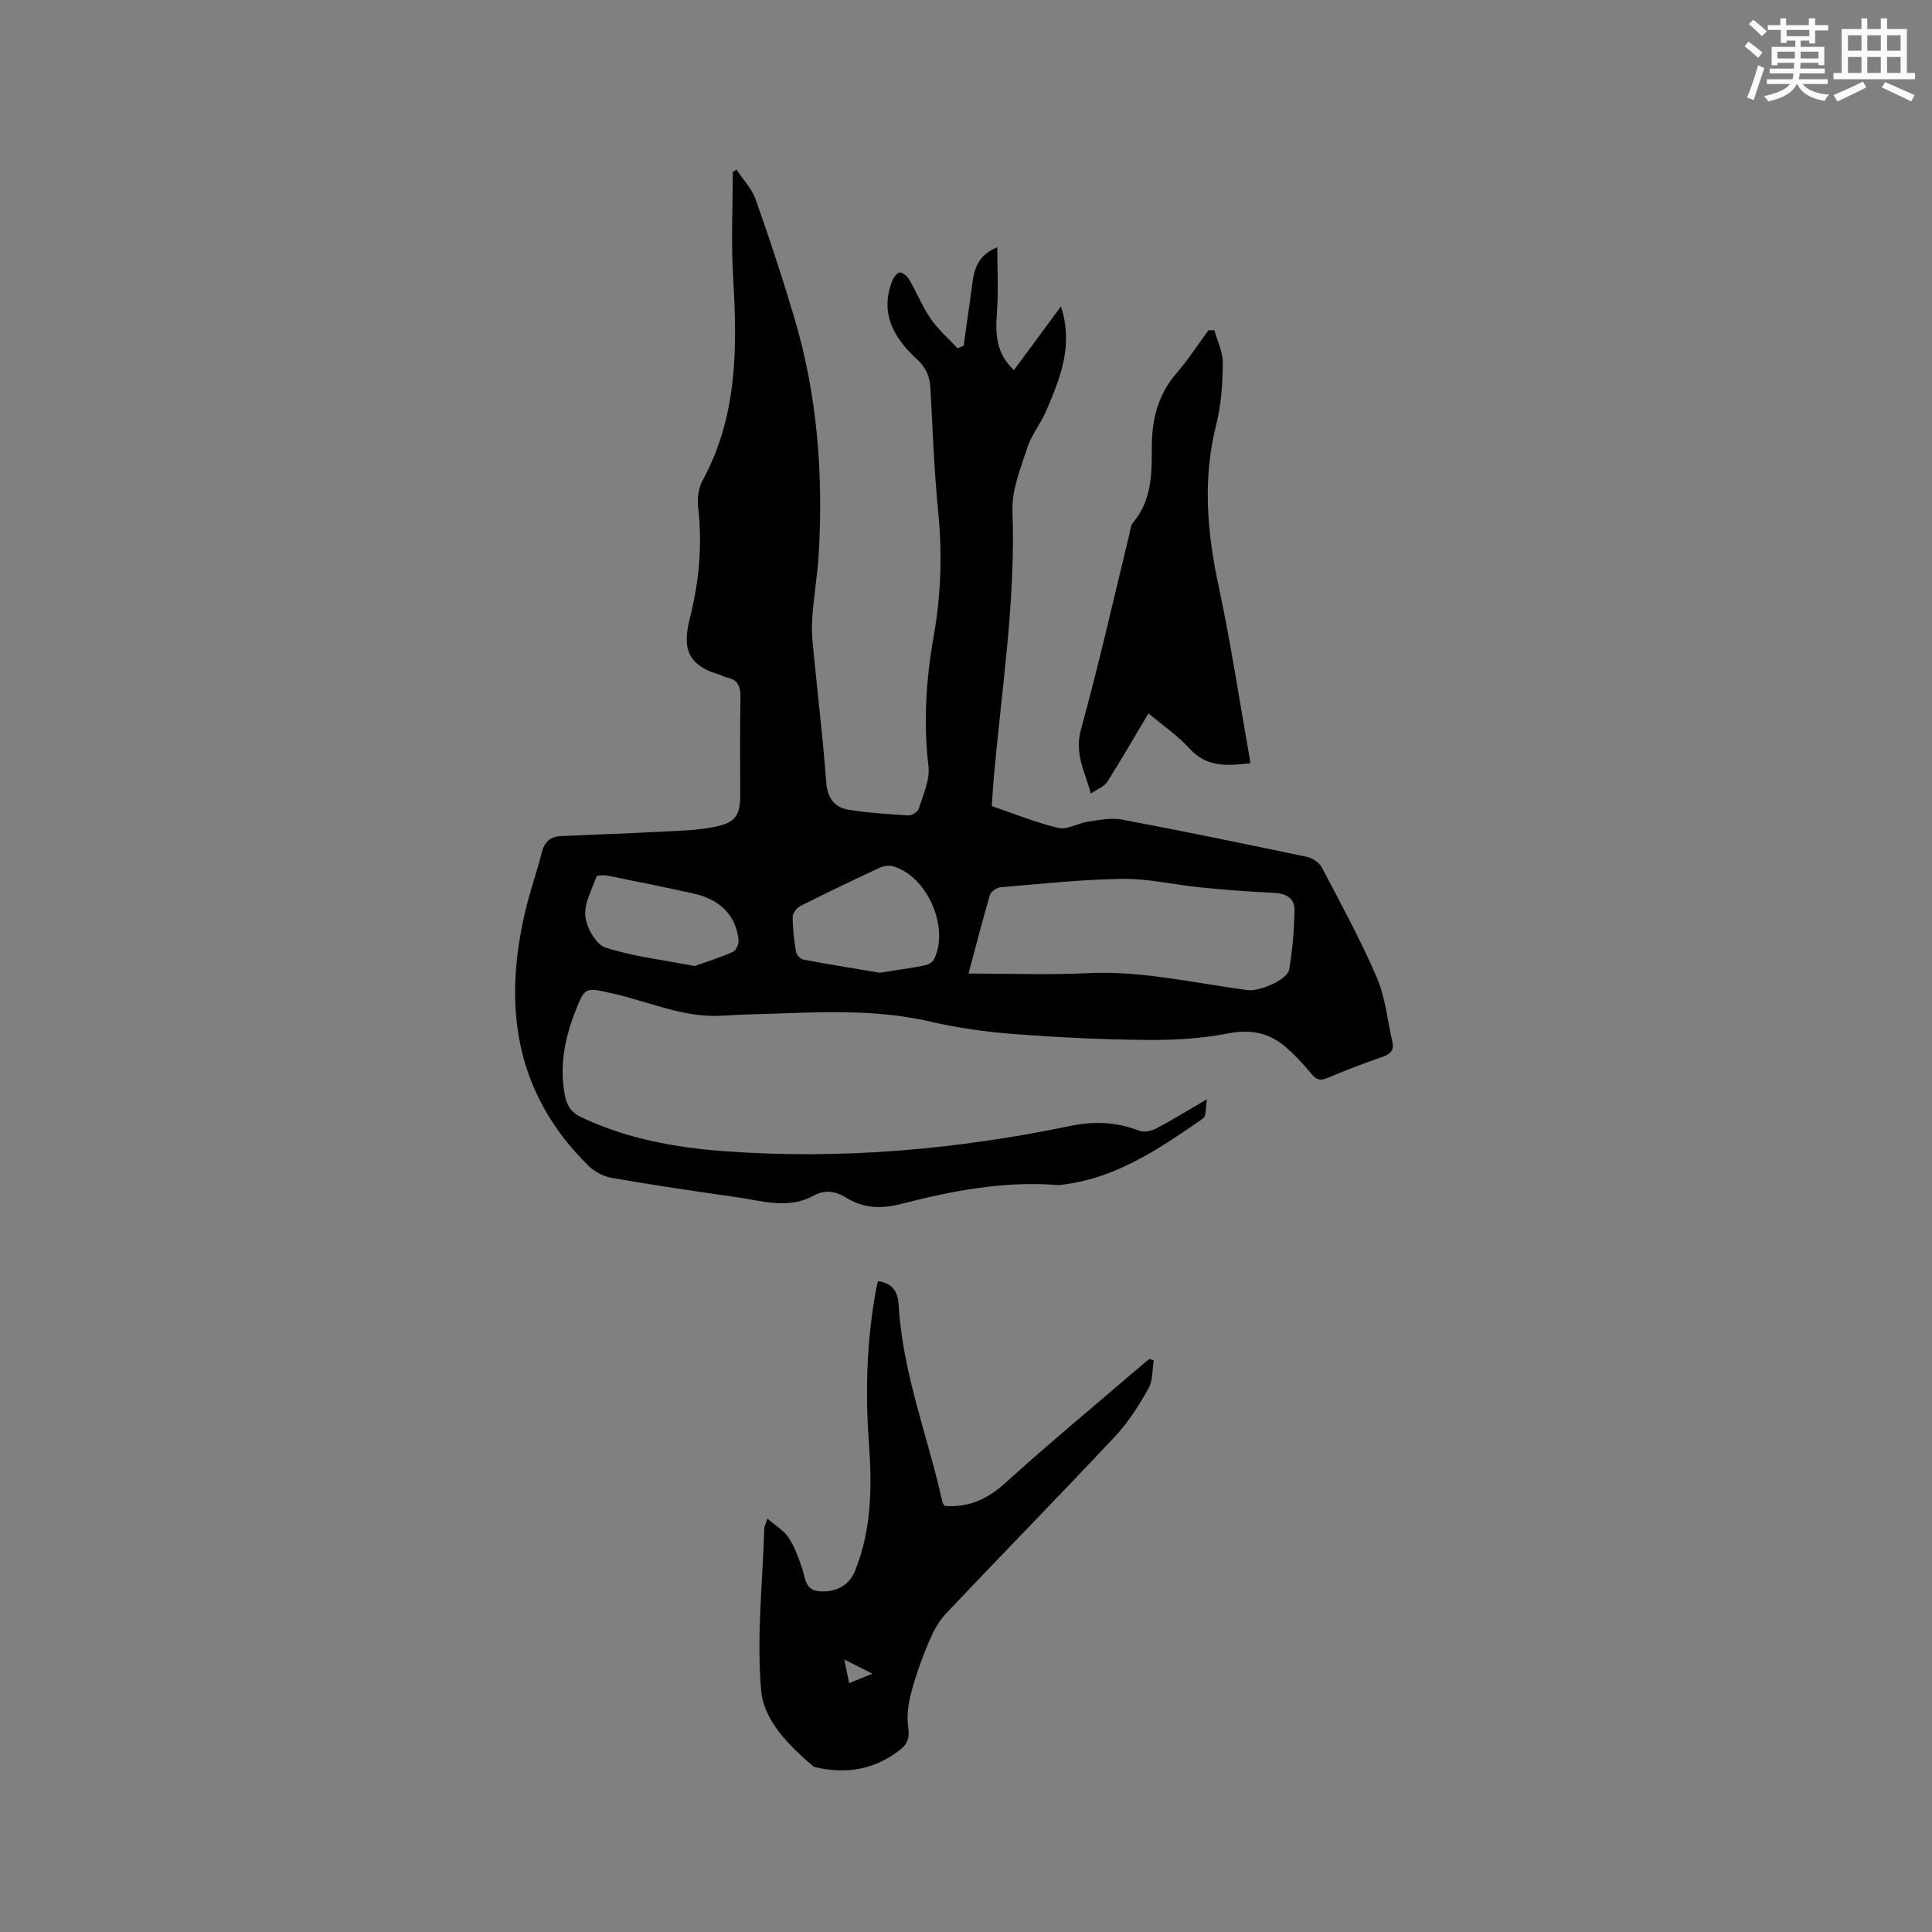 <svg enable-background="new 0 0 400 400" viewBox="0 0 400 400" xmlns="http://www.w3.org/2000/svg"><rect x="0" y="0" width="400" height="400" fill="#808080" stroke="none"/><g fill="#010000"><path d="m152.49 35.12c1.35 2.06 3.17 3.95 3.97 6.2 2.86 8.07 5.54 16.21 7.98 24.41 4.78 16.02 6.04 32.44 5.06 49.06-.27 4.64-1.14 9.26-1.37 13.9-.15 3.04.31 6.11.6 9.16.77 8.01 1.75 16.01 2.32 24.04.24 3.32 1.7 5.3 4.75 5.78 4.06.64 8.19.91 12.29 1.15.71.04 1.94-.75 2.14-1.4.88-2.87 2.33-5.93 2-8.74-1.07-9.06-.51-17.96 1.07-26.88 1.51-8.49 1.81-17.01.96-25.64-.84-8.54-1.16-17.13-1.62-25.71-.13-2.44-.86-4.3-2.77-6.05-4.69-4.3-7.74-9.36-5.21-16.07.29-.77 1.02-1.86 1.61-1.91.65-.05 1.6.82 2.01 1.52 1.54 2.65 2.69 5.56 4.42 8.07 1.55 2.24 3.68 4.08 5.55 6.09.42-.17.84-.33 1.26-.5.51-3.61 1.03-7.22 1.53-10.84.51-3.61.44-7.53 5.44-9.58 0 4.74.24 9.11-.07 13.43-.32 4.38-.29 8.48 3.52 12.02 3.19-4.33 6.34-8.61 9.73-13.2 2.65 8.13-.19 14.89-3.04 21.61-1.11 2.62-3.04 4.93-3.91 7.61-1.39 4.27-3.25 8.77-3.09 13.1.7 18.86-2.34 37.39-3.93 56.06-.13 1.58-.22 3.16-.35 5.08 4.62 1.57 9.12 3.43 13.8 4.53 1.81.43 4.01-.99 6.07-1.29 2.33-.34 4.8-.88 7.05-.45 12.8 2.41 25.55 5.04 38.29 7.72 1.16.24 2.57 1.16 3.1 2.17 3.94 7.49 8.02 14.95 11.36 22.71 1.8 4.18 2.26 8.95 3.27 13.46.36 1.59-.31 2.47-1.93 3.03-3.9 1.35-7.77 2.81-11.56 4.43-1.64.7-2.42.18-3.42-1.04-1.54-1.88-3.22-3.67-5.04-5.27-3.47-3.05-7.33-3.86-12.08-2.93-5.45 1.06-11.12 1.4-16.69 1.35-9.21-.08-18.43-.52-27.61-1.22-5.79-.44-11.6-1.25-17.25-2.56-10.05-2.33-20.17-2.12-30.34-1.73-4.23.16-8.47.19-12.7.48-8.07.54-15.31-2.92-22.9-4.61-5.6-1.25-5.63-1.47-7.73 3.94-2.14 5.51-3.23 11.16-2.09 17.12.41 2.14 1.26 3.55 3.32 4.53 9.44 4.51 19.49 6.33 29.79 7.09 24.16 1.77 48.04-.35 71.72-5.27 4.72-.98 9.45-.79 14.07 1.02.97.38 2.48.09 3.47-.42 3.27-1.71 6.42-3.67 10.57-6.09-.33 1.86-.13 3.51-.77 3.95-8.81 6.09-17.64 12.2-28.66 13.67-.52.07-1.06.18-1.58.14-11.04-.88-21.74 1.19-32.32 3.92-4.16 1.07-7.86.89-11.47-1.36-2.13-1.33-4.33-1.62-6.59-.38-5.33 2.93-10.76 1.07-16.14.31-8.6-1.22-17.19-2.49-25.75-3.98-1.71-.3-3.56-1.32-4.81-2.55-15.47-15.23-17.79-33.65-12.76-53.77.92-3.69 2.2-7.3 3.12-10.99.54-2.17 1.74-3.34 3.9-3.44 6.65-.32 13.3-.52 19.95-.88 4.1-.22 8.28-.25 12.27-1.1 4.18-.89 4.99-2.51 4.99-6.78 0-6.57-.1-13.15.05-19.72.05-2.33-.4-3.9-2.9-4.38-.51-.1-.96-.45-1.47-.59-7.34-2.08-7.45-6.33-6.09-11.76 1.92-7.63 2.58-15.16 1.69-22.94-.21-1.79.08-3.94.93-5.5 7.24-13.27 7.19-27.52 6.32-42.01-.44-7.25-.08-14.55-.08-21.83.26-.17.52-.34.78-.5zm48.03 166.44c8.48 0 16.64.32 24.75-.08 11.25-.55 22.1 2.11 33.1 3.51 2.38.3 8.15-2.11 8.53-4.23.71-4.02 1.02-8.15 1.12-12.24.06-2.53-1.7-3.54-4.24-3.66-5.08-.24-10.15-.63-15.21-1.13-5.37-.53-10.73-1.83-16.08-1.77-8.46.11-16.91 1.03-25.35 1.74-.8.07-1.99.91-2.2 1.62-1.6 5.48-3.01 11.01-4.42 16.24zm-18.36-.16c3.39-.54 6.31-.94 9.2-1.5.73-.14 1.68-.63 1.99-1.23 3.32-6.57-1.36-17.27-8.45-19.31-.81-.23-1.9-.11-2.68.25-5.55 2.58-11.07 5.23-16.53 7.98-.75.38-1.58 1.49-1.58 2.27.01 2.42.3 4.85.7 7.24.1.61.92 1.46 1.53 1.58 5.39 1.01 10.8 1.88 15.82 2.72zm-38.35-1.39c2.28-.81 5.17-1.72 7.93-2.93.64-.28 1.25-1.62 1.17-2.4-.49-5.12-3.78-8.48-9.42-9.71-5.89-1.29-11.79-2.5-17.69-3.68-.75-.15-2.18-.11-2.3.2-.98 2.7-2.58 5.58-2.31 8.23.24 2.35 2.2 5.81 4.16 6.46 5.68 1.85 11.74 2.53 18.46 3.83z"/><path d="m158.88 314.42c1.79 1.55 3.46 2.49 4.39 3.92 1.25 1.91 2.06 4.15 2.8 6.34.69 2.06.56 4.58 3.66 4.78 3.43.23 6.12-1.28 7.31-4.25 3.46-8.6 3.51-17.61 2.85-26.63-.78-10.63-.43-21.17 1.5-31.66.09-.51.23-1 .38-1.66 3.08.37 4.14 2.25 4.29 4.97.81 14.1 6.07 27.21 9.07 40.82.06.28.32.53.45.73 5 .4 8.88-1.42 12.57-4.76 8.72-7.9 17.79-15.41 26.71-23.07 1.02-.88 2.07-1.73 3.1-2.6l.9.3c-.32 1.95-.15 4.19-1.07 5.8-1.97 3.47-4.14 6.96-6.85 9.86-11.6 12.37-23.48 24.48-35.13 36.81-1.6 1.69-2.73 3.96-3.64 6.14-1.42 3.41-2.68 6.93-3.6 10.5-.59 2.28-.85 4.8-.51 7.1.29 2.03-.27 3.29-1.66 4.38-5.27 4.15-11.22 5.16-17.67 3.62-.1-.02-.22-.06-.29-.12-5.06-4.27-10.29-9.49-10.84-15.68-.99-11.11.3-22.42.64-33.65.02-.3.19-.59.64-1.99zm15.93 29.17c.4 1.97.68 3.34 1 4.89 1.56-.64 2.87-1.17 4.8-1.96-2.18-1.1-3.71-1.87-5.8-2.93z"/><path d="m251.43 68.38c.62 2.25 1.76 4.51 1.74 6.76-.05 4.21-.29 8.53-1.32 12.58-2.88 11.29-1.97 22.33.44 33.57 2.59 12.1 4.42 24.36 6.61 36.72-4.68.53-8.98.98-12.61-3.02-2.52-2.77-5.71-4.93-8.52-7.29-2.89 4.86-5.6 9.57-8.51 14.16-.62.97-1.99 1.45-3.41 2.43-1.27-4.61-3.44-8.3-2.04-13.32 3.7-13.35 6.72-26.89 10.02-40.36.2-.82.25-1.81.75-2.4 3.88-4.6 3.91-10.11 3.89-15.66-.01-5.66 1.26-10.84 5.12-15.28 2.41-2.78 4.41-5.91 6.6-8.89.4.01.82 0 1.24 0z"/></g><path d="m361.2 9.6.8-1c.9.7 1.9 1.4 2.9 2.3l-.9 1.1c-1-1-2-1.8-2.8-2.4zm.5 10.6c.9-2.1 1.6-4.3 2.3-6.7.4.2.8.4 1.3.6-.7 2.1-1.5 4.3-2.2 6.6zm.4-15.2.9-.9c1 .8 2 1.6 2.8 2.4l-1 1c-.9-.9-1.8-1.7-2.7-2.5zm12.5-1.2h1.2v1.4h2.7v1.1h-2.7v2.7h-1.2v-.6h-1.8v1.3h4.9v3.8h-1.2v-.5h-3.7c0 .4-.1.9-.1 1.2h5.1v1h-5.2c0 .5-.1.9-.2 1.2h6v1h-5.2c1.1 1.3 2.9 2 5.5 2.2-.4.4-.7.8-.9 1.3-2.9-.5-4.8-1.6-5.7-3.5h-.1c-.8 1.7-2.7 2.9-5.9 3.6-.2-.4-.6-.8-.9-1.1 2.8-.6 4.6-1.4 5.4-2.5h-4.8v-1h5.3c.1-.3.2-.7.2-1.2h-4.9v-1h5c0-.4 0-.8.1-1.2h-3.5v.5h-1.2v-3.8h4.9v-1.3h-1.8v.5h-1.2v-2.7h-2.7v-1h2.6v-1.4h1.2v1.4h4.7v-1.4zm-6.6 8.3h3.6c0-.4 0-.9 0-1.4h-3.6zm1.9-4.6h4.7v-1.3h-4.7zm6.6 3.2h-3.7v1.4h3.7z" fill="#fafafb"/><path d="m385.3 3.8h1.3v2.2h2.8v-2.2h1.3v2.2h4.1v9.1h1.7v1.3h-16.9v-1.3h1.7v-9.1h4.1v-2.2zm.4 13.1.7 1.2c-1.8.9-3.8 1.9-6 2.9-.2-.4-.5-.8-.8-1.3 2.3-1 4.3-1.9 6.1-2.8zm-3.1-6.4h2.8v-3.2h-2.8zm0 4.6h2.8v-3.3h-2.8zm4-4.6h2.8v-3.2h-2.8zm0 4.6h2.8v-3.3h-2.8zm3.7 1.9c2.1.9 4.1 1.8 6.1 2.7l-.7 1.3c-2.2-1.1-4.2-2-6.1-2.9zm3.2-9.7h-2.8v3.2h2.8zm-2.8 7.8h2.8v-3.3h-2.8z" fill="#fafafb"/></svg>